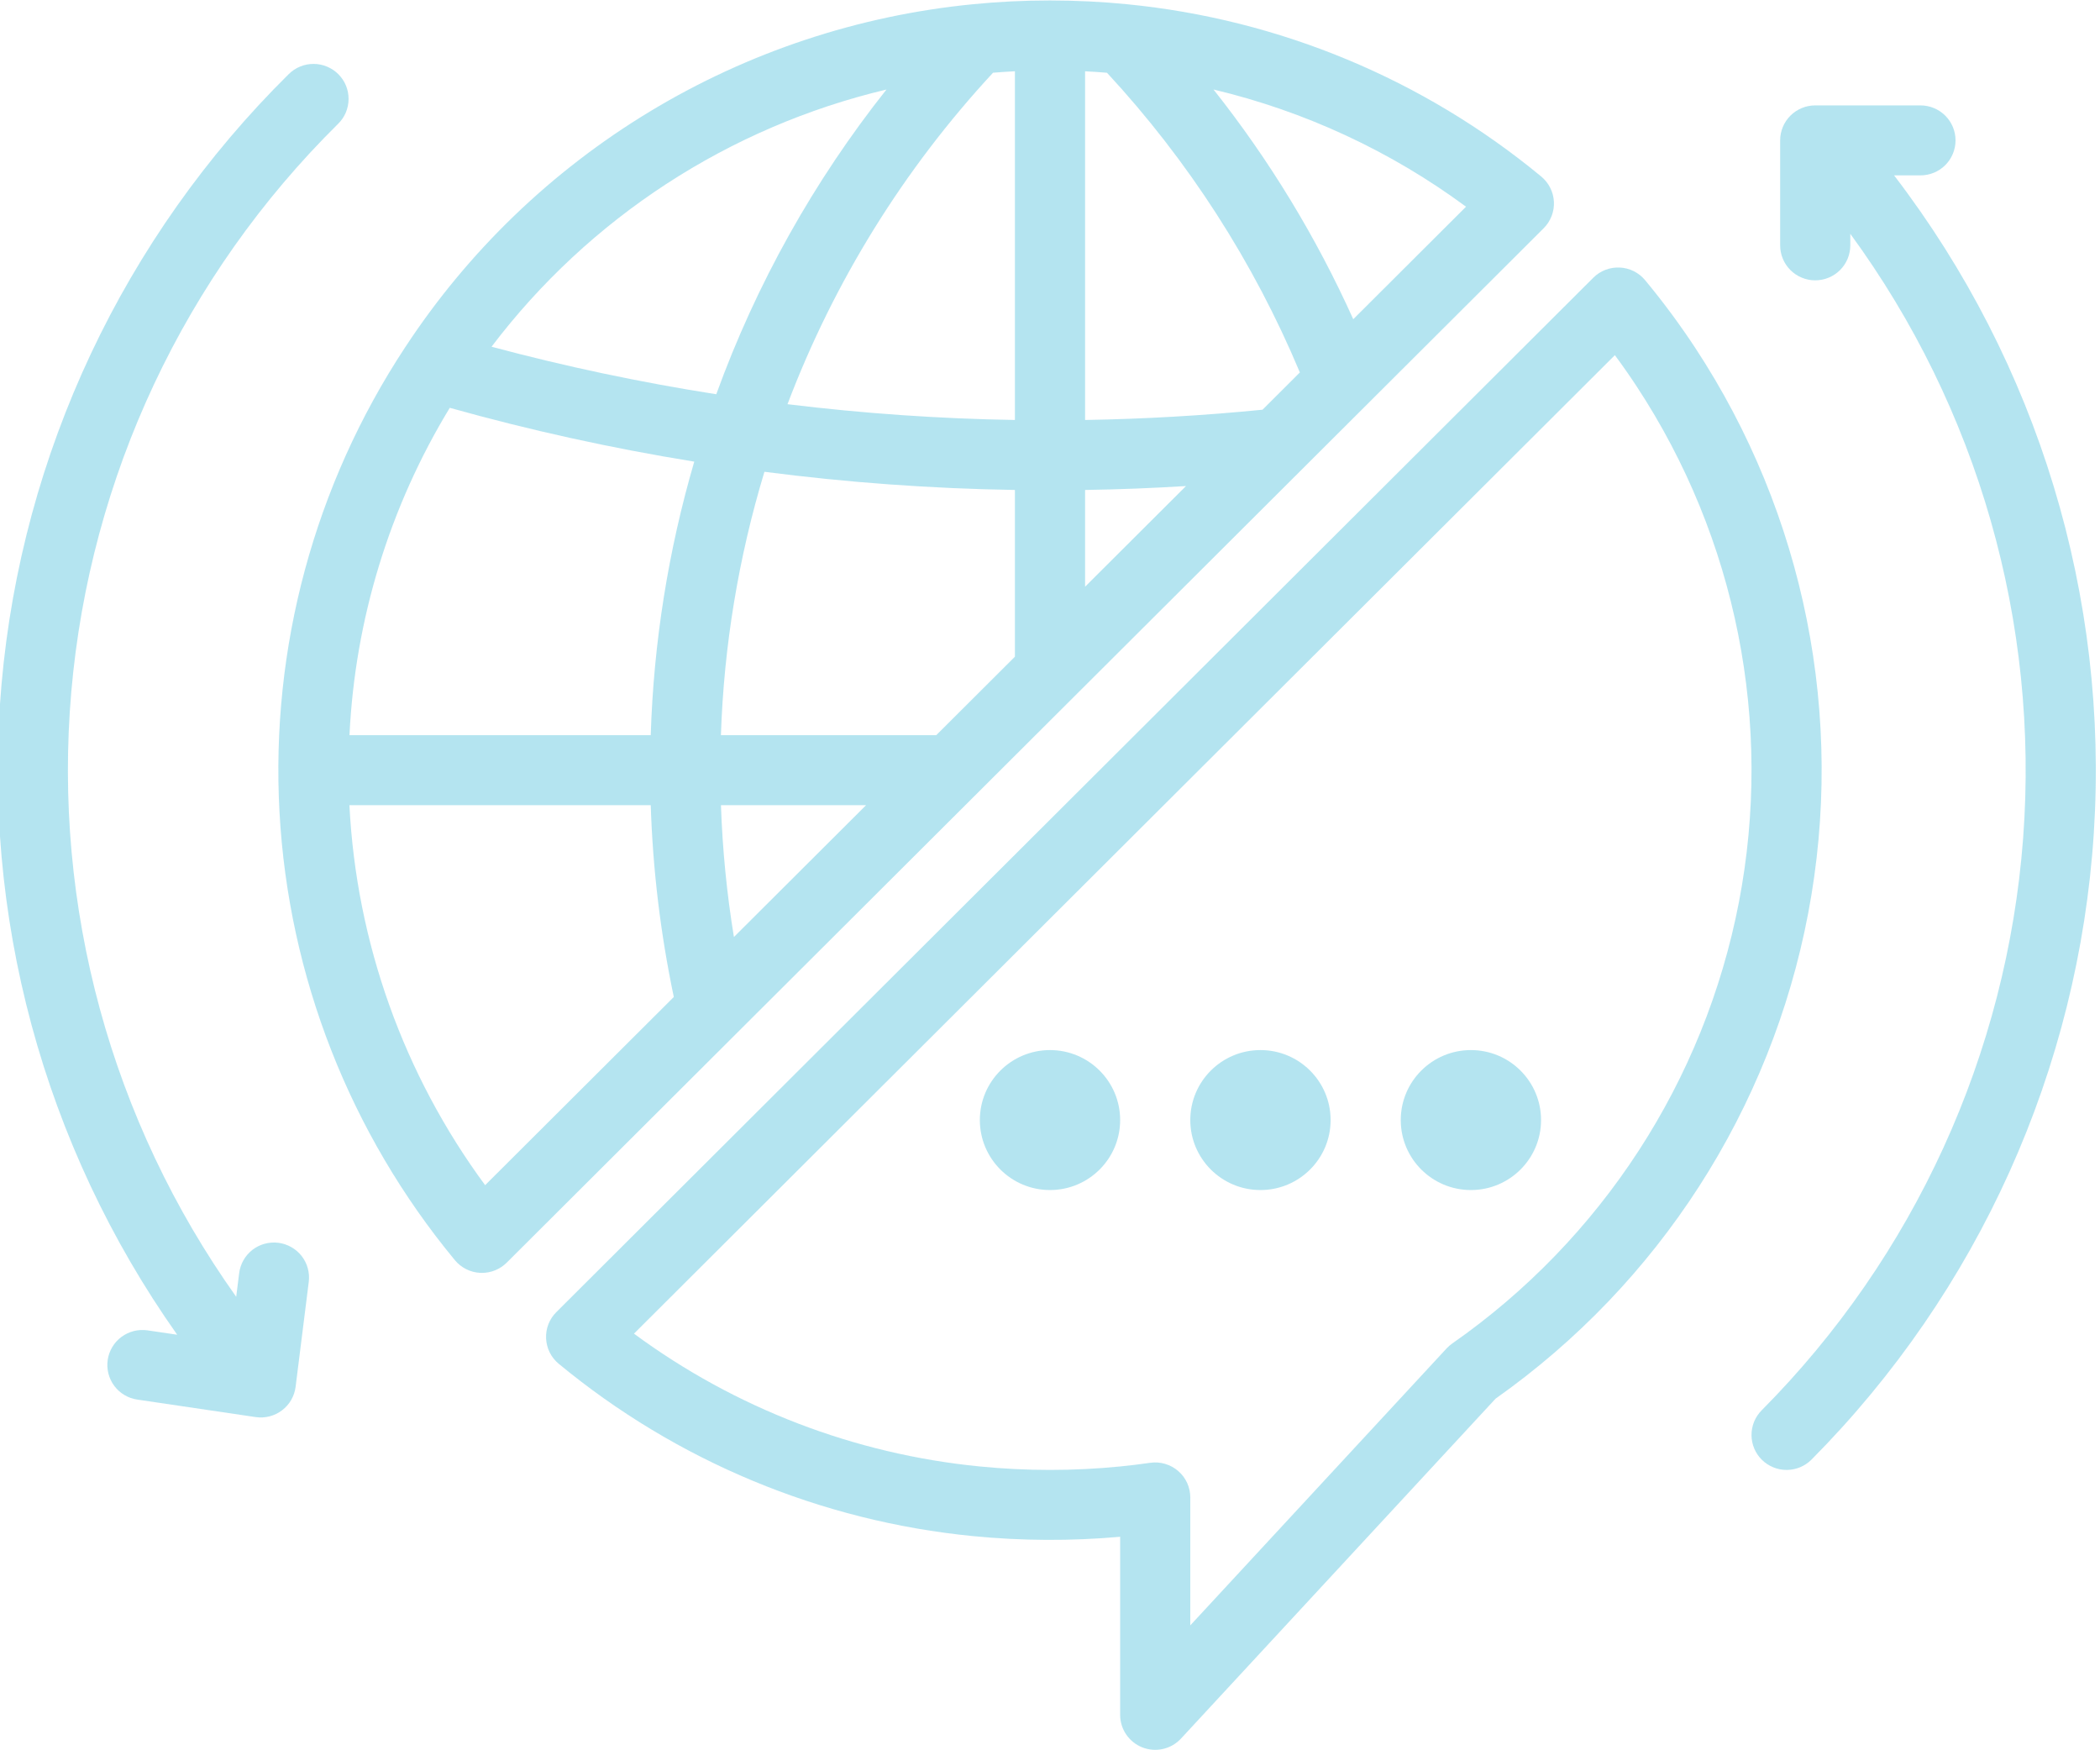 <svg width="72" height="60" viewBox="0 0 72 60" fill="none" xmlns="http://www.w3.org/2000/svg">
<g clip-path="url(#clip0)">
<path d="M53.277 6.919C53.269 6.752 53.226 6.589 53.151 6.439C53.076 6.29 52.971 6.158 52.842 6.051C48.805 2.714 43.86 0.658 38.642 0.145C37.777 0.059 36.898 0.017 36.019 0.016C36.013 0.016 36.007 0.015 36 0.015C35.994 0.015 35.987 0.016 35.981 0.016C35.102 0.016 34.223 0.059 33.359 0.145C29.438 0.529 25.654 1.785 22.284 3.821C18.914 5.857 16.045 8.621 13.889 11.909L13.88 11.922C10.78 16.635 9.274 22.214 9.583 27.842C9.891 33.47 11.999 38.852 15.596 43.199C15.702 43.328 15.835 43.433 15.985 43.508C16.134 43.583 16.298 43.626 16.466 43.634C16.485 43.635 16.504 43.635 16.523 43.635C16.842 43.635 17.148 43.508 17.373 43.284L52.926 7.824C53.045 7.706 53.137 7.564 53.197 7.408C53.258 7.253 53.285 7.086 53.277 6.919ZM32.1 25.202H24.717C24.819 22.141 25.321 19.106 26.209 16.173C29.058 16.542 31.925 16.75 34.797 16.796V22.512L32.1 25.202ZM11.982 25.202C12.173 21.234 13.355 17.377 15.421 13.98C18.178 14.752 20.976 15.368 23.803 15.825C22.912 18.876 22.41 22.026 22.311 25.202H11.982ZM34.047 2.493C34.296 2.473 34.546 2.456 34.797 2.443V14.397C32.191 14.354 29.588 14.173 27 13.856C28.595 9.652 30.987 5.794 34.047 2.493V2.493ZM29.695 27.601L25.163 32.121C24.918 30.625 24.77 29.116 24.718 27.601H29.695ZM37.203 16.796C38.355 16.778 39.509 16.733 40.663 16.662L37.203 20.113V16.796ZM43.287 14.045C41.274 14.245 39.235 14.363 37.203 14.397V2.444C37.454 2.456 37.704 2.474 37.954 2.494C40.744 5.507 42.982 8.984 44.567 12.768L43.287 14.045ZM30.393 3.069C27.897 6.215 25.927 9.742 24.558 13.515C21.963 13.109 19.39 12.565 16.853 11.886C20.203 7.468 24.99 4.351 30.393 3.069V3.069ZM16.633 40.628C13.836 36.834 12.218 32.304 11.98 27.601H22.311C22.382 29.812 22.647 32.012 23.102 34.177L16.633 40.628ZM46.397 10.943C45.131 8.131 43.522 5.486 41.606 3.068C44.734 3.812 47.679 5.178 50.264 7.086L46.397 10.943Z" fill="#6BCAE2" fill-opacity="0.5"/>
<path d="M58.121 11.923C57.592 11.12 57.019 10.346 56.404 9.605C56.298 9.476 56.165 9.371 56.015 9.296C55.866 9.221 55.702 9.179 55.534 9.171C55.367 9.163 55.2 9.19 55.044 9.25C54.887 9.31 54.745 9.402 54.627 9.521L19.074 44.98C18.955 45.098 18.863 45.239 18.802 45.395C18.742 45.551 18.715 45.718 18.723 45.885C18.731 46.051 18.773 46.215 18.848 46.364C18.923 46.514 19.029 46.646 19.158 46.752C23.195 50.089 28.14 52.146 33.358 52.658C35.036 52.823 36.726 52.831 38.405 52.681V58.786C38.405 59.027 38.478 59.263 38.615 59.462C38.751 59.661 38.944 59.815 39.17 59.903C39.395 59.99 39.642 60.009 39.878 59.954C40.113 59.9 40.327 59.776 40.491 59.599L51.277 47.946C56.875 43.996 60.717 38.033 61.994 31.313C63.271 24.594 61.882 17.642 58.121 11.923V11.923ZM49.789 46.057C49.719 46.106 49.654 46.163 49.596 46.226L40.81 55.718V51.333C40.81 51.161 40.773 50.991 40.702 50.835C40.63 50.678 40.526 50.539 40.396 50.427C40.266 50.314 40.113 50.231 39.947 50.182C39.782 50.133 39.608 50.121 39.438 50.145C39.074 50.197 38.735 50.238 38.403 50.271C36.805 50.429 35.195 50.429 33.596 50.271C29.303 49.85 25.204 48.276 21.736 45.718L55.367 12.175C55.626 12.525 55.874 12.88 56.111 13.241C59.541 18.457 60.8 24.801 59.62 30.927C58.439 37.053 54.913 42.48 49.789 46.057Z" fill="#6BCAE2" fill-opacity="0.5"/>
<path d="M36 40.795C37.328 40.795 38.405 39.721 38.405 38.396C38.405 37.071 37.328 35.997 36 35.997C34.672 35.997 33.595 37.071 33.595 38.396C33.595 39.721 34.672 40.795 36 40.795Z" fill="#6BCAE2" fill-opacity="0.5"/>
<path d="M43.215 40.795C44.544 40.795 45.621 39.721 45.621 38.396C45.621 37.071 44.544 35.997 43.215 35.997C41.887 35.997 40.81 37.071 40.81 38.396C40.81 39.721 41.887 40.795 43.215 40.795Z" fill="#6BCAE2" fill-opacity="0.5"/>
<path d="M50.431 40.795C51.759 40.795 52.836 39.721 52.836 38.396C52.836 37.071 51.759 35.997 50.431 35.997C49.103 35.997 48.026 37.071 48.026 38.396C48.026 39.721 49.103 40.795 50.431 40.795Z" fill="#6BCAE2" fill-opacity="0.5"/>
<path d="M9.542 42.603C9.225 42.564 8.906 42.651 8.654 42.846C8.403 43.042 8.239 43.329 8.2 43.644L8.098 44.454C3.808 38.426 1.805 31.074 2.445 23.71C3.085 16.346 6.326 9.447 11.592 4.245C11.705 4.135 11.795 4.003 11.857 3.857C11.918 3.712 11.95 3.556 11.951 3.398C11.953 3.24 11.922 3.084 11.863 2.937C11.803 2.791 11.715 2.658 11.603 2.546C11.492 2.434 11.359 2.345 11.213 2.284C11.067 2.223 10.911 2.191 10.752 2.191C10.594 2.19 10.437 2.221 10.291 2.281C10.145 2.341 10.011 2.43 9.899 2.541C4.242 8.13 0.753 15.538 0.053 23.45C-0.647 31.361 1.487 39.264 6.075 45.755L5.059 45.605C4.903 45.582 4.744 45.59 4.591 45.628C4.437 45.667 4.293 45.735 4.166 45.828C3.91 46.018 3.74 46.301 3.693 46.616C3.647 46.931 3.727 47.251 3.917 47.507C4.107 47.762 4.391 47.932 4.707 47.978L8.766 48.578C8.924 48.601 9.086 48.593 9.241 48.553C9.396 48.514 9.542 48.443 9.669 48.346C9.797 48.25 9.904 48.129 9.984 47.99C10.064 47.852 10.115 47.699 10.135 47.54L10.586 43.942C10.606 43.786 10.594 43.627 10.552 43.475C10.511 43.323 10.439 43.181 10.342 43.057C10.245 42.932 10.124 42.828 9.987 42.751C9.85 42.673 9.699 42.623 9.542 42.603V42.603Z" fill="#6BCAE2" fill-opacity="0.5"/>
<path d="M65.844 6.012C66.163 6.012 66.469 5.886 66.695 5.661C66.92 5.436 67.047 5.131 67.047 4.812C67.047 4.494 66.92 4.189 66.695 3.964C66.469 3.739 66.163 3.613 65.844 3.613H62.236C61.918 3.613 61.612 3.739 61.386 3.964C61.161 4.189 61.034 4.494 61.034 4.812V8.411C61.034 8.729 61.161 9.034 61.386 9.259C61.612 9.484 61.918 9.61 62.236 9.61C62.556 9.61 62.861 9.484 63.087 9.259C63.312 9.034 63.439 8.729 63.439 8.411V8.015C67.82 14.001 69.921 21.348 69.364 28.739C68.807 36.129 65.629 43.081 60.4 48.346C60.175 48.572 60.05 48.878 60.052 49.196C60.053 49.514 60.181 49.819 60.408 50.043C60.635 50.267 60.941 50.391 61.26 50.39C61.579 50.388 61.884 50.261 62.109 50.035C67.829 44.274 71.267 36.643 71.788 28.552C72.308 20.46 69.876 12.454 64.94 6.012H65.844Z" fill="#6BCAE2" fill-opacity="0.5"/>
</g>
<defs>
<clipPath id="clip0">
<rect width="72" height="60" fill="white"/>
</clipPath>
</defs>
</svg>
